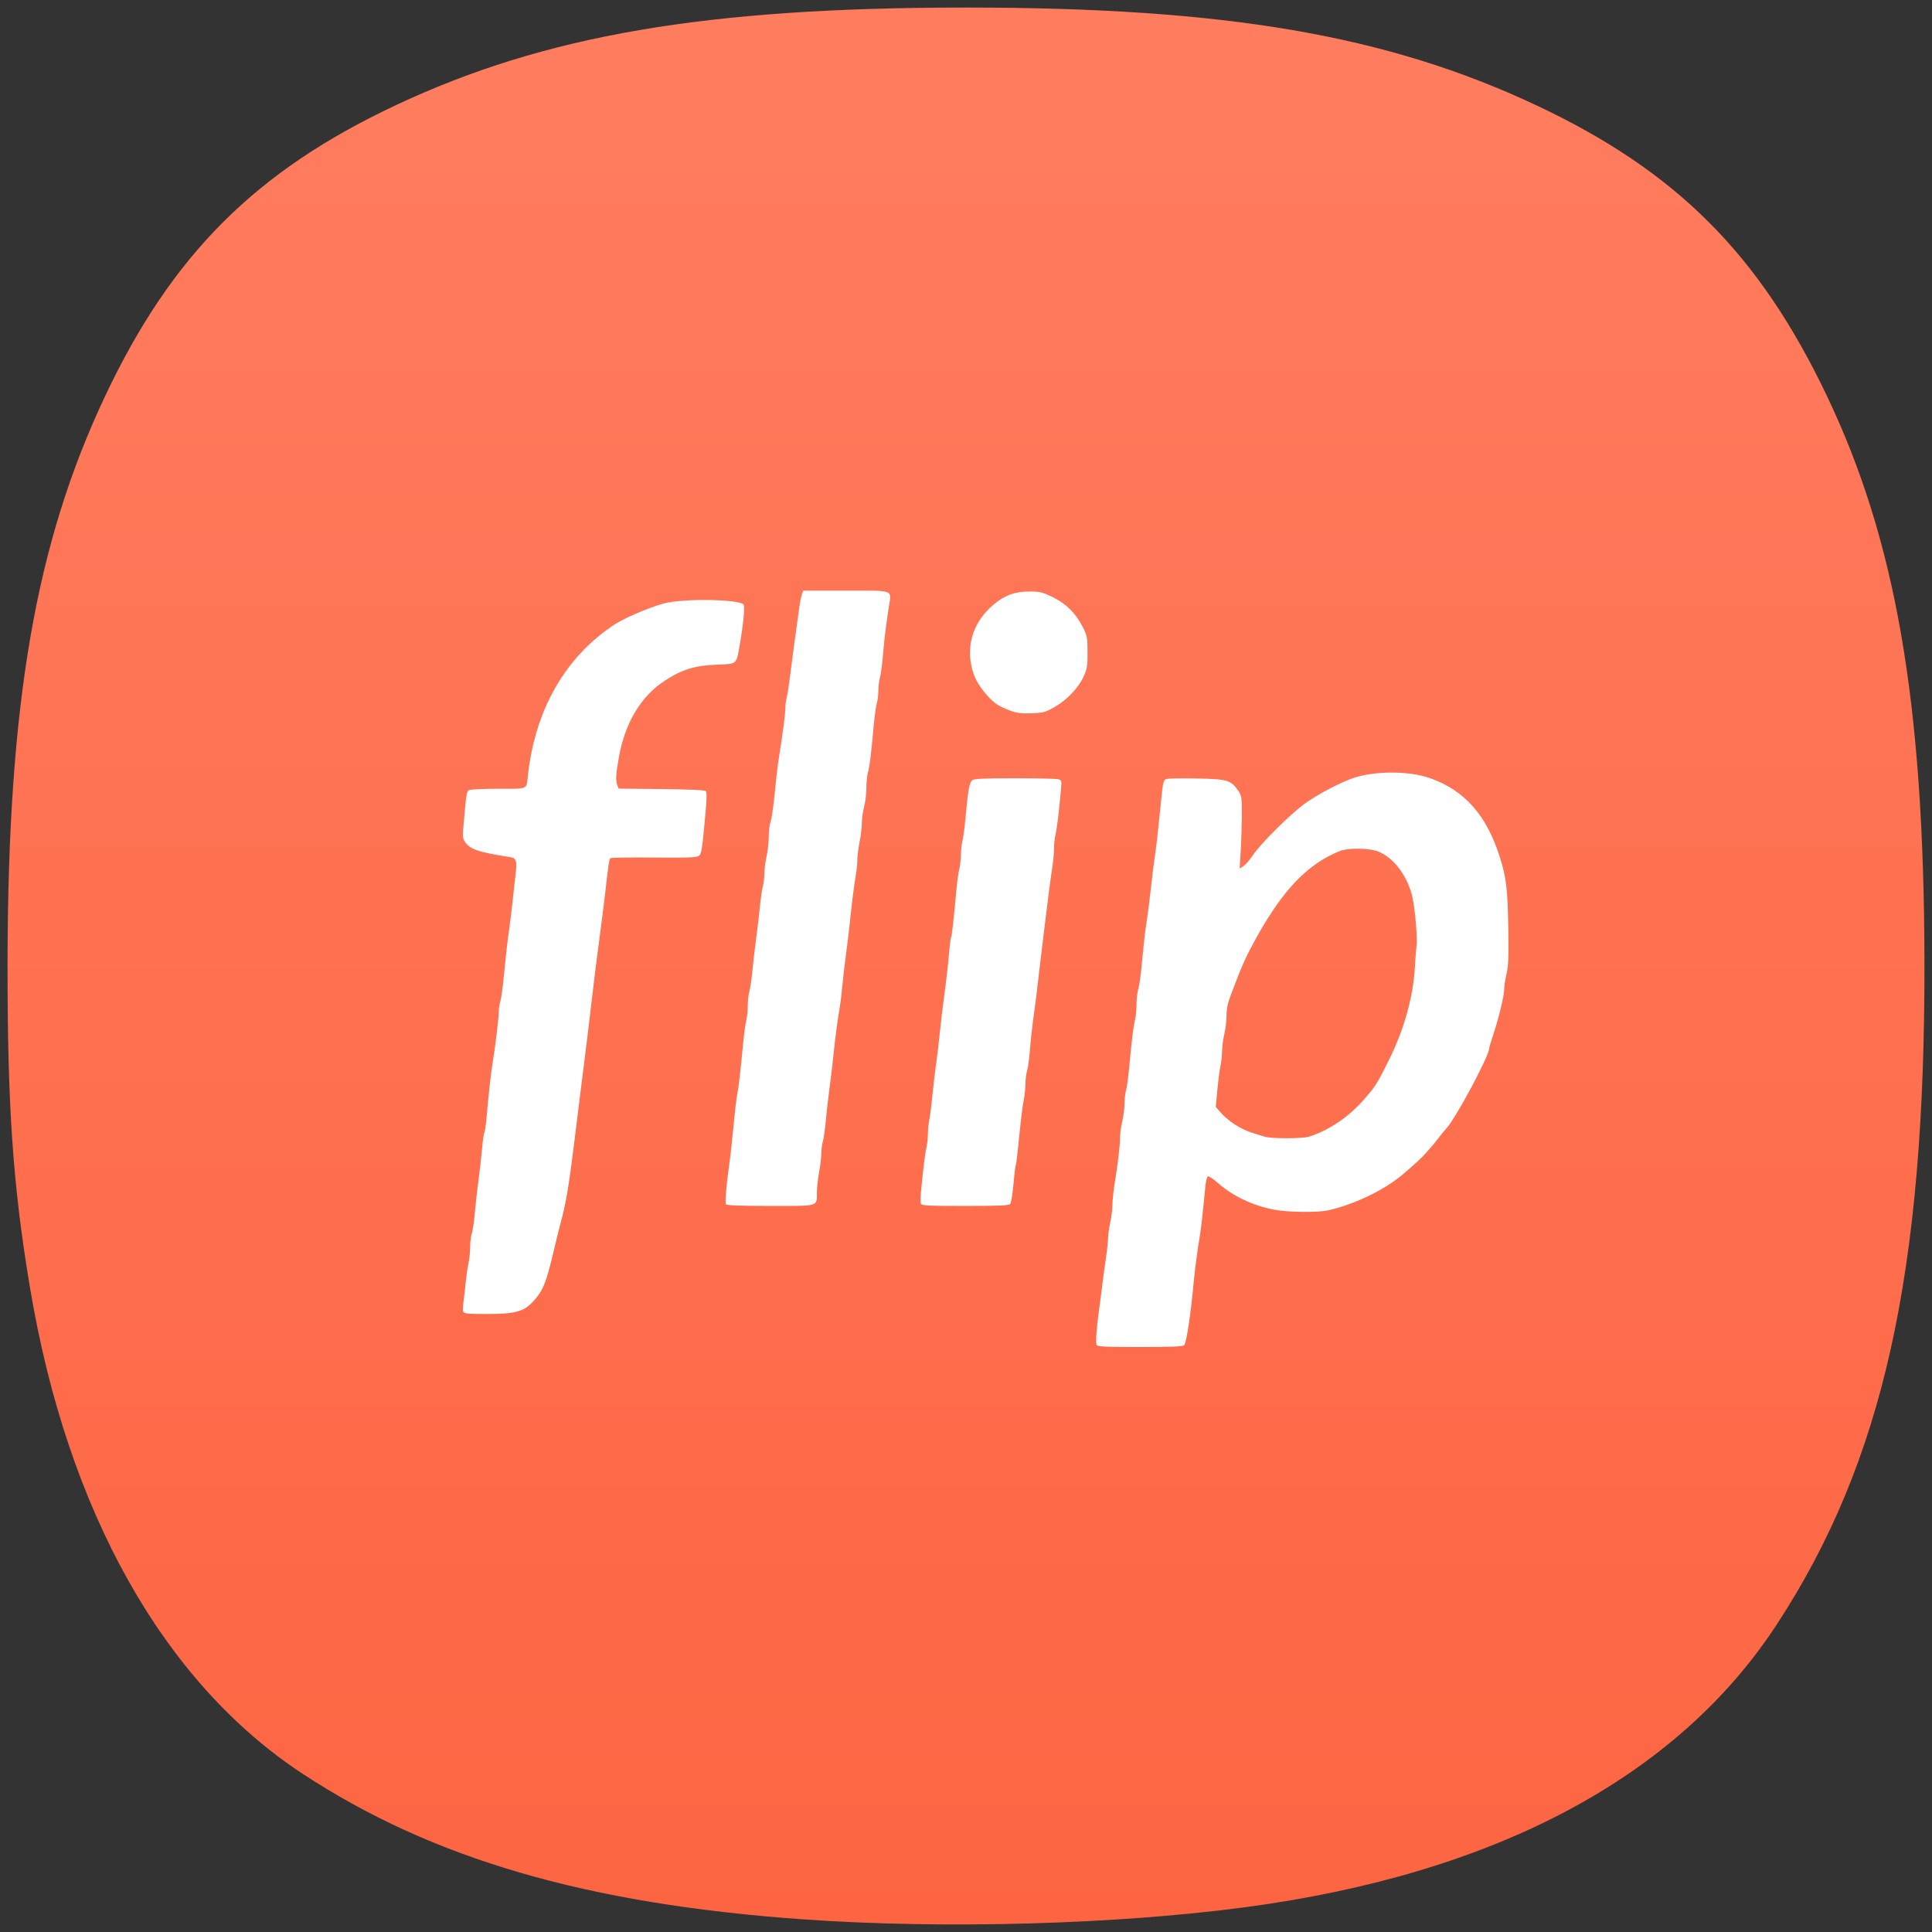 <svg width="256" height="256" viewBox="0 0 256 256" fill="none" xmlns="http://www.w3.org/2000/svg">
<rect x="0" y="0" width="256" height="256" fill="#333333" stroke="none"/>
<path d="M106.429 254.324C77.804 252.299 57.286 246.329 40.076 235.018C21.657 222.911 8.94 200.243 3.984 170.687C1.693 157.021 0.963 146.366 1.001 127.164C1.07 93.081 4.727 71.961 13.937 52.468C22.776 33.762 33.851 22.679 52.44 13.942C72.184 4.661 93.555 1 127.994 1C162.433 1 183.803 4.661 203.548 13.942C222.119 22.672 233.122 33.673 242.078 52.468C251.216 71.645 254.915 93.034 254.999 127.164C255.1 168.687 249.55 193.658 235.416 215.277C222.216 235.466 198.18 248.266 165.151 252.695C147.932 255.004 125.031 255.639 106.429 254.324Z" fill="url(#paint0_linear_83_243)"/>
<path d="M145.299 178.197C145.165 177.847 145.293 175.965 145.597 173.812C145.72 172.937 145.912 171.461 146.022 170.531C146.132 169.601 146.356 167.946 146.52 166.852C146.683 165.759 146.819 164.506 146.822 164.068C146.825 163.631 146.956 162.691 147.112 161.98C147.269 161.27 147.4 160.209 147.404 159.623C147.407 159.037 147.538 157.784 147.693 156.839C148.12 154.242 148.404 151.832 148.412 150.735C148.416 150.194 148.549 149.214 148.707 148.558C148.866 147.902 148.997 146.873 148.999 146.271C149.002 145.67 149.097 144.84 149.212 144.427C149.327 144.015 149.502 142.762 149.603 141.644C149.916 138.152 150.195 135.862 150.396 135.137C150.503 134.753 150.591 133.857 150.591 133.146C150.592 132.434 150.688 131.539 150.805 131.157C150.922 130.775 151.099 129.657 151.198 128.673C151.297 127.688 151.461 126.05 151.562 125.031C151.664 124.013 151.842 122.626 151.958 121.949C152.073 121.272 152.31 119.421 152.483 117.835C152.657 116.249 152.887 114.37 152.995 113.659C153.199 112.321 153.431 110.29 153.79 106.699C154.122 103.383 154.134 103.336 154.657 103.205C154.914 103.14 156.722 103.119 158.675 103.157C162.652 103.234 163.128 103.379 164.086 104.799C164.513 105.433 164.554 105.701 164.55 107.837C164.548 109.125 164.482 111.285 164.404 112.636L164.263 115.093L164.762 114.766C165.037 114.586 165.581 113.958 165.971 113.37C166.985 111.843 170.878 107.964 172.864 106.502C174.407 105.366 177.492 103.727 179.227 103.122C182.044 102.139 186.58 102.116 189.369 103.07C194.035 104.667 197.003 108.012 198.763 113.659C199.593 116.325 199.767 117.805 199.853 122.92C199.917 126.773 199.872 127.969 199.622 129.048C199.451 129.785 199.311 130.688 199.311 131.056C199.311 131.923 198.633 134.771 197.901 136.978C197.583 137.936 197.323 138.809 197.323 138.916C197.323 139.915 192.872 148.227 191.628 149.552C191.422 149.771 190.944 150.353 190.565 150.845C190.186 151.337 189.829 151.784 189.771 151.839C189.713 151.894 189.377 152.275 189.024 152.686C188.455 153.349 187.327 154.395 185.783 155.692C183.373 157.715 179.422 159.605 175.993 160.376C174.592 160.69 170.562 160.636 168.759 160.279C165.956 159.722 163.375 158.496 161.435 156.798C160.806 156.248 160.19 155.831 160.065 155.872C159.941 155.913 159.784 156.521 159.716 157.224C159.357 160.951 159.138 162.892 158.961 163.92C158.674 165.586 158.332 168.199 158.148 170.133C157.741 174.42 157.217 177.873 156.918 178.232C156.757 178.426 155.388 178.485 151.059 178.485C146.308 178.485 145.392 178.439 145.299 178.197ZM173.446 150.618C176.151 149.752 178.785 147.957 180.809 145.599C182.359 143.793 182.458 143.636 184.072 140.387C186.034 136.439 187.255 132.086 187.47 128.275C187.538 127.072 187.641 125.73 187.699 125.292C187.85 124.165 187.435 119.779 187.053 118.453C186.292 115.809 184.643 113.694 182.692 112.858C181.527 112.358 178.662 112.313 177.511 112.776C173.088 114.557 169.705 118.193 165.961 125.193C165.046 126.903 164.609 127.873 163.81 129.965C163.664 130.348 163.315 131.258 163.034 131.988C162.682 132.903 162.522 133.705 162.52 134.573C162.519 135.265 162.388 136.368 162.229 137.024C162.071 137.681 161.936 138.71 161.929 139.311C161.922 139.913 161.831 140.763 161.726 141.2C161.621 141.638 161.437 143.05 161.315 144.338L161.095 146.68L161.843 147.52C162.791 148.585 164.497 149.666 165.904 150.096C166.505 150.279 167.266 150.516 167.594 150.621C168.436 150.892 172.595 150.89 173.446 150.618ZM61.38 173.813C61.317 173.649 61.322 173.135 61.391 172.67C61.459 172.204 61.596 171.018 61.694 170.034C61.792 169.05 61.967 167.842 62.082 167.349C62.198 166.857 62.294 165.901 62.297 165.225C62.3 164.548 62.398 163.743 62.517 163.435C62.635 163.127 62.811 161.936 62.908 160.787C63.005 159.639 63.225 157.67 63.397 156.413C63.57 155.155 63.784 153.265 63.873 152.213C63.963 151.16 64.102 150.193 64.183 150.062C64.264 149.932 64.401 148.958 64.489 147.899C64.707 145.262 65.07 142.001 65.279 140.803C65.577 139.089 66.088 134.869 66.085 134.141C66.084 133.758 66.176 133.108 66.29 132.696C66.404 132.285 66.58 131.121 66.68 130.111C67.041 126.462 67.266 124.473 67.458 123.204C67.566 122.493 67.753 120.972 67.875 119.824C67.996 118.675 68.183 116.992 68.29 116.082C68.536 113.994 68.446 113.705 67.51 113.559C63.347 112.909 62.255 112.534 61.596 111.529C61.315 111.1 61.28 110.761 61.398 109.6C61.476 108.825 61.601 107.449 61.674 106.542C61.766 105.412 61.901 104.834 62.105 104.706C62.268 104.603 64.028 104.517 66.017 104.515C70.1 104.511 69.734 104.678 69.95 102.722C70.791 95.119 73.955 88.814 79.105 84.481C79.871 83.837 80.989 83.012 81.591 82.647C83.3 81.611 86.961 80.119 88.471 79.843C91.461 79.297 97.47 79.421 98.488 80.05C98.736 80.203 98.542 82.433 98.018 85.465C97.569 88.065 97.675 87.969 95.162 88.06C92.065 88.172 90.343 88.703 87.971 90.274C84.918 92.296 82.83 95.793 82.022 100.237C81.624 102.429 81.555 103.414 81.764 103.957L81.972 104.495L87.638 104.553C91.271 104.591 93.379 104.687 93.513 104.821C93.659 104.968 93.661 105.718 93.518 107.307C93.038 112.659 92.965 113.138 92.59 113.415C92.304 113.626 91.066 113.67 86.623 113.625C83.54 113.595 80.951 113.636 80.87 113.718C80.719 113.868 80.576 114.834 80.2 118.233C80.085 119.272 79.775 121.733 79.512 123.701C79.048 127.177 78.761 129.472 78.406 132.55C78.091 135.288 77.619 139.189 77.335 141.399C76.939 144.48 76.9 144.796 76.22 150.348C75.407 156.993 75.013 159.389 74.326 161.881C74.175 162.428 73.766 164.083 73.418 165.56C72.351 170.082 71.972 171.013 70.594 172.502C69.395 173.799 68.228 174.11 64.575 174.11C62.023 174.11 61.474 174.059 61.38 173.813ZM96.199 159.582C96.046 159.335 96.207 157.31 96.6 154.524C96.755 153.43 97.024 151.014 97.198 149.154C97.372 147.295 97.6 145.371 97.704 144.879C97.882 144.04 98.065 142.442 98.502 137.919C98.602 136.88 98.773 135.672 98.882 135.235C98.991 134.797 99.082 133.902 99.085 133.245C99.087 132.588 99.183 131.738 99.296 131.356C99.41 130.974 99.588 129.766 99.691 128.673C99.794 127.579 100.017 125.655 100.188 124.397C100.358 123.14 100.585 121.219 100.691 120.13C100.797 119.04 100.972 117.832 101.079 117.445C101.187 117.058 101.278 116.294 101.283 115.747C101.287 115.2 101.419 114.171 101.575 113.46C101.732 112.75 101.863 111.57 101.866 110.839C101.87 110.107 101.967 109.264 102.081 108.964C102.275 108.453 102.519 106.619 102.858 103.12C102.938 102.3 103.107 101.002 103.233 100.237C103.674 97.572 104.061 94.59 104.061 93.859C104.061 93.455 104.145 92.801 104.247 92.405C104.349 92.01 104.577 90.523 104.753 89.101C104.929 87.679 105.199 85.621 105.353 84.527C105.507 83.434 105.733 81.79 105.855 80.875C105.977 79.96 106.158 78.998 106.257 78.737L106.437 78.264H112.096C118.636 78.264 118.128 78.066 117.767 80.47C117.339 83.316 117.19 84.548 116.996 86.814C116.888 88.072 116.708 89.414 116.595 89.796C116.482 90.178 116.39 90.939 116.39 91.487C116.39 92.036 116.298 92.797 116.186 93.179C116.073 93.561 115.891 94.858 115.781 96.061C115.402 100.187 115.224 101.63 115.012 102.323C114.895 102.705 114.798 103.645 114.797 104.411C114.795 105.178 114.662 106.297 114.501 106.898C114.339 107.5 114.206 108.439 114.205 108.986C114.203 109.533 114.068 110.682 113.904 111.539C113.74 112.396 113.606 113.465 113.606 113.913C113.606 114.362 113.52 115.227 113.416 115.835C113.174 117.248 112.823 120.022 112.599 122.309C112.502 123.294 112.283 125.128 112.11 126.386C111.938 127.644 111.716 129.543 111.617 130.607C111.517 131.67 111.346 133.057 111.235 133.689C110.985 135.123 110.622 137.921 110.416 140.007C110.329 140.882 110.114 142.672 109.938 143.984C109.761 145.297 109.532 147.31 109.428 148.458C109.324 149.607 109.147 150.859 109.036 151.241C108.924 151.623 108.832 152.339 108.829 152.832C108.827 153.325 108.696 154.444 108.538 155.319C108.38 156.194 108.247 157.385 108.244 157.967C108.231 159.915 108.641 159.793 102.077 159.793C98.246 159.793 96.286 159.723 96.199 159.582ZM122.027 159.489C121.963 159.322 121.96 158.673 122.02 158.047C122.334 154.772 122.57 152.852 122.746 152.137C122.854 151.7 122.944 150.876 122.947 150.308C122.949 149.739 123.039 148.844 123.145 148.319C123.252 147.794 123.432 146.38 123.546 145.177C123.66 143.974 123.892 142.006 124.06 140.803C124.229 139.6 124.446 137.765 124.543 136.726C124.64 135.687 124.907 133.45 125.137 131.755C125.368 130.06 125.635 127.713 125.731 126.54C125.827 125.366 125.956 124.324 126.019 124.223C126.129 124.044 126.356 122.03 126.726 117.935C126.825 116.841 126.998 115.588 127.111 115.151C127.224 114.713 127.32 113.863 127.323 113.262C127.326 112.66 127.415 111.855 127.52 111.472C127.625 111.089 127.805 109.747 127.92 108.489C128.265 104.701 128.452 103.662 128.839 103.378C129.108 103.182 130.453 103.121 134.473 103.123C137.378 103.124 139.966 103.182 140.223 103.251C140.667 103.37 140.686 103.442 140.586 104.591C140.348 107.327 140.045 109.828 139.861 110.577C139.753 111.015 139.663 111.854 139.66 112.443C139.658 113.032 139.568 114.061 139.462 114.73C139.239 116.133 138.82 119.354 138.361 123.204C138.185 124.681 137.915 126.918 137.76 128.176C137.605 129.433 137.438 130.865 137.389 131.357C137.34 131.849 137.154 133.281 136.977 134.539C136.799 135.797 136.576 137.81 136.481 139.013C136.386 140.216 136.211 141.513 136.093 141.895C135.974 142.277 135.877 143.048 135.877 143.608C135.877 144.168 135.781 145.108 135.664 145.697C135.455 146.746 135.297 148.069 134.887 152.207C134.775 153.338 134.64 154.334 134.587 154.42C134.534 154.506 134.398 155.631 134.285 156.92C134.172 158.209 133.981 159.383 133.86 159.529C133.687 159.737 132.432 159.793 127.892 159.793C122.918 159.793 122.128 159.752 122.027 159.489ZM133.988 94.208C132.392 93.613 131.831 93.263 130.962 92.321C129.794 91.053 129.155 89.964 128.815 88.662C127.971 85.421 129.015 82.304 131.69 80.079C133.169 78.848 134.513 78.37 136.474 78.376C137.786 78.381 138.148 78.47 139.483 79.122C141.283 80.001 142.516 81.225 143.453 83.061C144.06 84.25 144.1 84.458 144.104 86.416C144.109 88.284 144.051 88.63 143.558 89.698C142.864 91.2 141.324 92.794 139.664 93.728C138.512 94.377 138.205 94.457 136.681 94.515C135.391 94.563 134.743 94.489 133.988 94.208Z" fill="white"/>
<defs>
<linearGradient id="paint0_linear_83_243" x1="128" y1="1" x2="128" y2="255" gradientUnits="userSpaceOnUse">
<stop stop-color="#FF7D5F"/>
<stop offset="1" stop-color="#FD6542"/>
</linearGradient>
</defs>
</svg>
